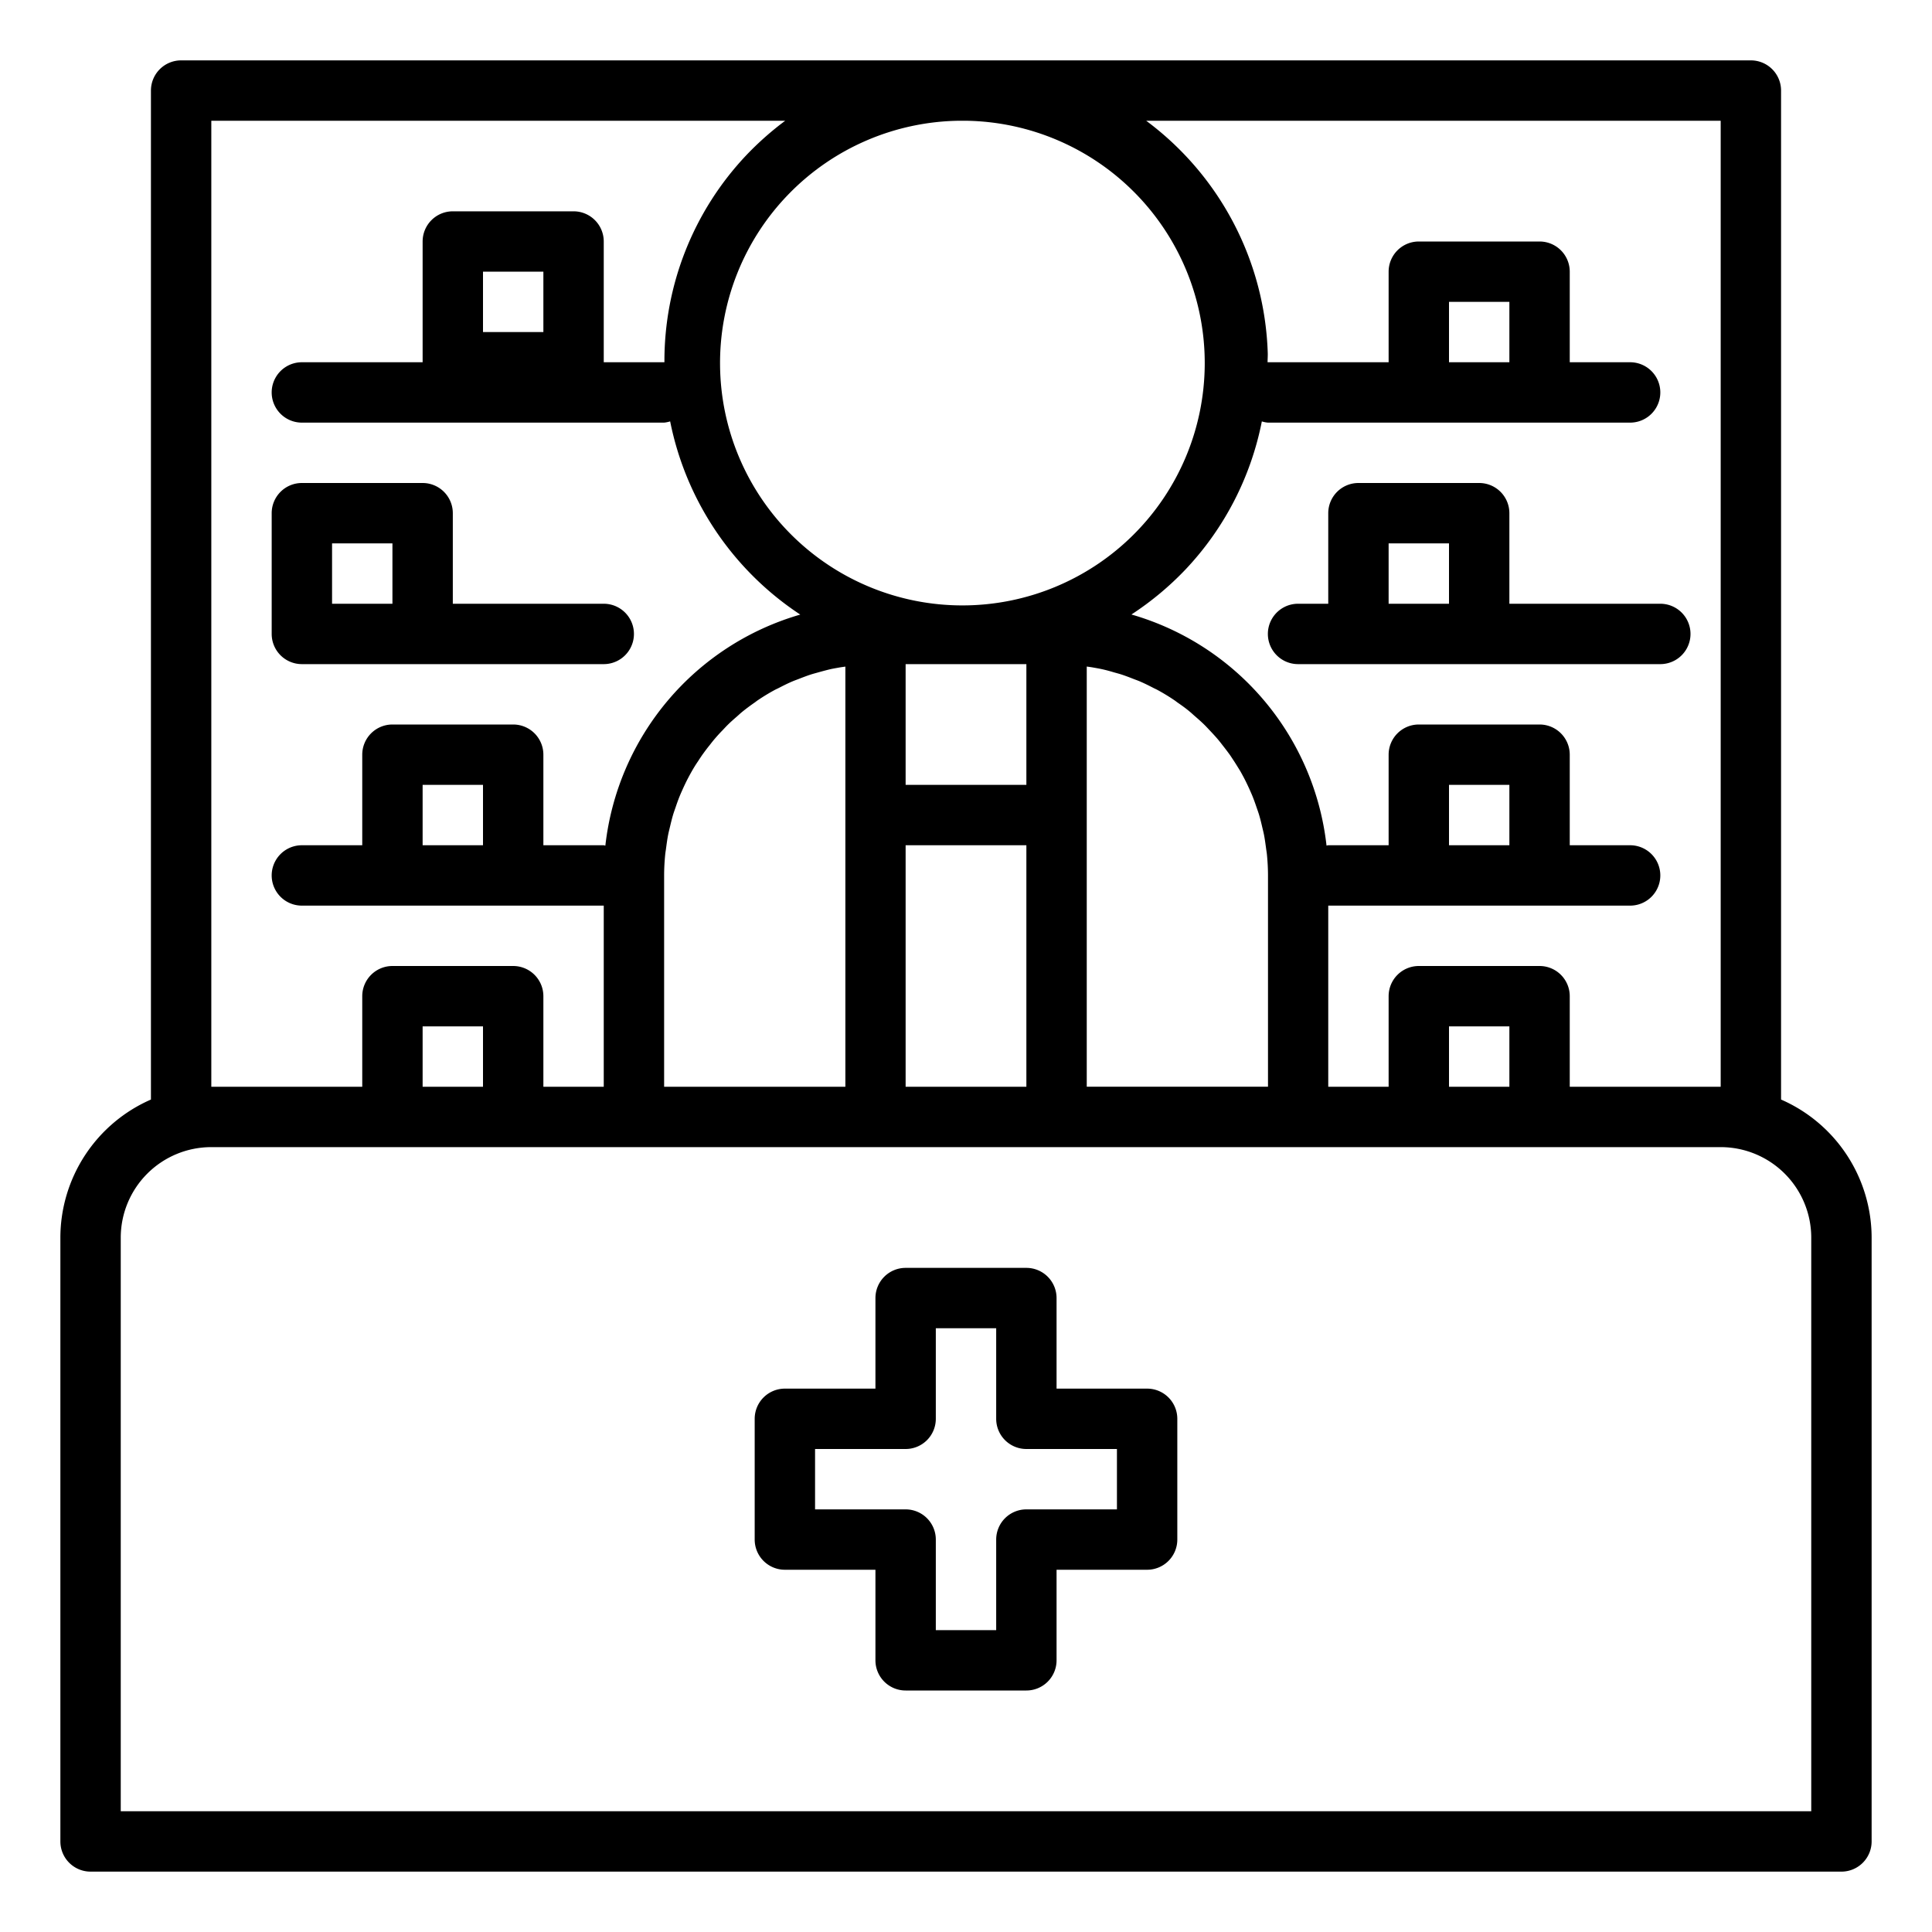 <svg height='100px' width='100px'  fill="#000000" xmlns="http://www.w3.org/2000/svg" viewBox="0 0 64 64" x="0px" y="0px"><g><path d="M59,36.424V3a1,1,0,0,0-1-1H6A1,1,0,0,0,5,3V36.424A5,5,0,0,0,2,41V61a1,1,0,0,0,1,1H61a1,1,0,0,0,1-1V41A5,5,0,0,0,59,36.424ZM57,36H52V33a1,1,0,0,0-1-1H47a1,1,0,0,0-1,1v3H44V30H54a1,1,0,0,0,0-2H52V25a1,1,0,0,0-1-1H47a1,1,0,0,0-1,1v3H44a.578.578,0,0,0-.057.012,9.013,9.013,0,0,0-6.463-7.656,10.074,10.074,0,0,0,1.8-1.5A9.934,9.934,0,0,0,41.8,13.96.958.958,0,0,0,42,14H54a1,1,0,0,0,0-2H52V9a1,1,0,0,0-1-1H47a1,1,0,0,0-1,1v3H42l-.01,0c0-.1.009-.2.006-.305A9.982,9.982,0,0,0,37.969,4H57Zm-7,0H48V34h2ZM30,36V28h4v8Zm-8,0V29c0-.231.013-.46.035-.685.007-.075.021-.147.03-.221.02-.15.04-.3.069-.446.017-.086.039-.17.059-.255.031-.131.063-.262.1-.391.026-.087.057-.173.087-.259.041-.122.084-.243.132-.362.035-.086.073-.17.111-.255.052-.114.106-.228.164-.339.043-.082.087-.163.133-.244.062-.108.127-.215.2-.32.049-.077.1-.153.152-.228.073-.1.149-.205.228-.3.054-.07.108-.14.165-.207.085-.1.175-.2.265-.291.058-.061.114-.123.174-.182.1-.1.206-.192.313-.285.055-.048.109-.1.166-.146.137-.112.279-.216.424-.317.032-.023.061-.048.094-.069q.268-.182.555-.338c.048-.027.1-.048.149-.074.143-.074.287-.146.436-.21.074-.032.15-.058.224-.087.129-.051.258-.1.389-.143.086-.028.174-.05.261-.075.125-.035.251-.069.379-.1.093-.021.187-.037.282-.054.075-.014.152-.024.228-.035V36ZM31.758,4c.082,0,.163,0,.245,0a8.028,8.028,0,1,1-.245,0ZM30,22h4v4H30Zm6,5V22.08c.076.011.153.021.228.035.095.017.189.033.282.054.128.028.254.062.379.1.087.025.175.047.261.075.131.043.26.092.389.143.074.029.15.055.224.087.149.064.293.136.436.21.049.026.1.047.149.074q.287.156.555.338c.033.021.062.046.094.069.145.1.287.2.424.317.057.046.111.1.166.146.107.093.213.186.313.285.06.059.116.121.174.182.09.095.18.191.265.291.057.067.111.137.165.207.079.1.155.2.228.3.053.075.1.151.152.228.068.105.133.212.2.32.046.081.09.162.133.244.058.111.112.225.164.339.038.085.076.169.111.255.048.119.091.24.132.362.03.086.061.172.087.259.038.129.07.26.1.391.02.085.042.169.059.255.029.146.049.3.069.446.009.074.023.146.03.221.022.225.035.454.035.685v7H36Zm14,1H48V26h2Zm0-16H48V10h2ZM7,4H26.011a10.128,10.128,0,0,0-1.293,1.146A9.923,9.923,0,0,0,22.01,12L22,12H20V8a1,1,0,0,0-1-1H15a1,1,0,0,0-1,1v4H10a1,1,0,0,0,0,2H22a1,1,0,0,0,.2-.041,10.007,10.007,0,0,0,4.31,6.4,9.016,9.016,0,0,0-6.457,7.655A.578.578,0,0,0,20,28H18V25a1,1,0,0,0-1-1H13a1,1,0,0,0-1,1v3H10a1,1,0,0,0,0,2H20v6H18V33a1,1,0,0,0-1-1H13a1,1,0,0,0-1,1v3H7Zm9,7V9h2v2Zm0,17H14V26h2Zm0,8H14V34h2ZM60,60H4V41a3,3,0,0,1,3-3H57a3,3,0,0,1,3,3Z"></path><path d="M50,20V17a1,1,0,0,0-1-1H45a1,1,0,0,0-1,1v3H43a1,1,0,0,0,0,2H55a1,1,0,0,0,0-2Zm-4,0V18h2v2Z"></path><path d="M10,22H20a1,1,0,0,0,0-2H15V17a1,1,0,0,0-1-1H10a1,1,0,0,0-1,1v4A1,1,0,0,0,10,22Zm1-4h2v2H11Z"></path><path d="M38,46H35V43a1,1,0,0,0-1-1H30a1,1,0,0,0-1,1v3H26a1,1,0,0,0-1,1v4a1,1,0,0,0,1,1h3v3a1,1,0,0,0,1,1h4a1,1,0,0,0,1-1V52h3a1,1,0,0,0,1-1V47A1,1,0,0,0,38,46Zm-1,4H34a1,1,0,0,0-1,1v3H31V51a1,1,0,0,0-1-1H27V48h3a1,1,0,0,0,1-1V44h2v3a1,1,0,0,0,1,1h3Z"></path></g></svg>